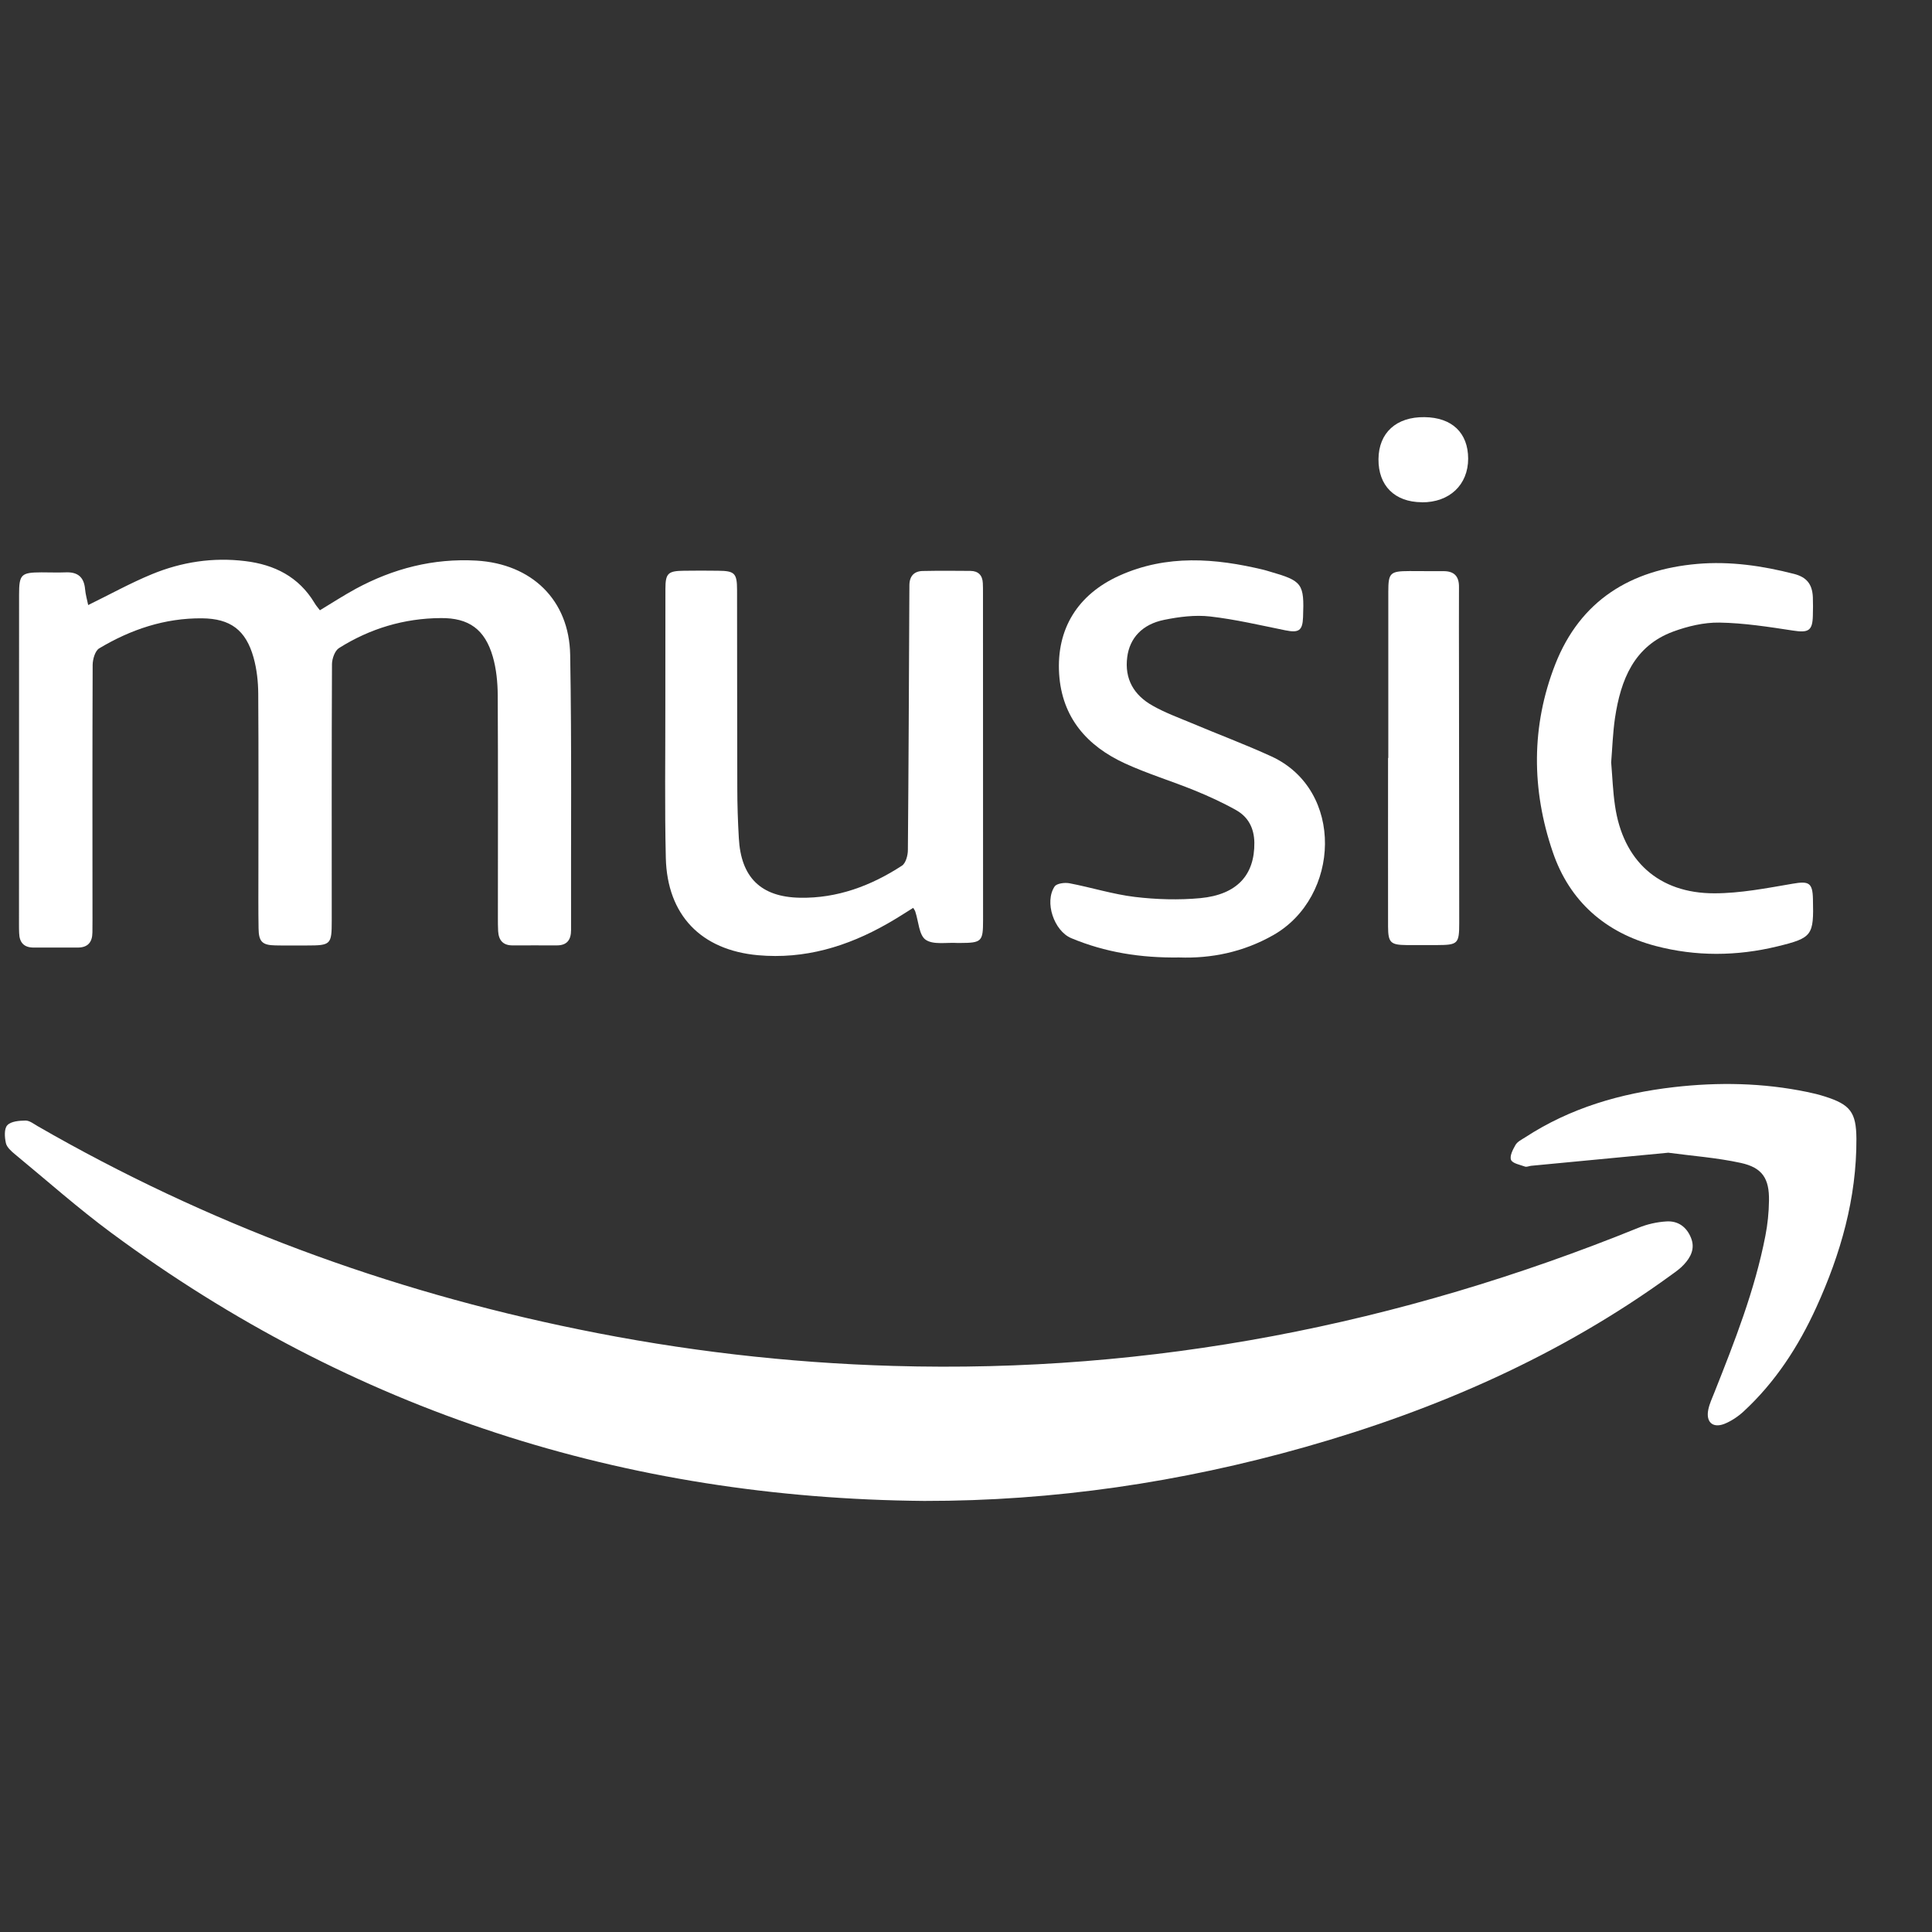 <svg width="24" height="24" viewBox="0 0 24 24" fill="none" xmlns="http://www.w3.org/2000/svg">
<rect x="0" y="0" width="24" height="24" fill="#333333" stroke="none"/>
<path d="M11.481 18.645C7.761 18.612 4.384 17.533 1.383 15.315C0.969 15.009 0.583 14.666 0.185 14.338C0.139 14.3 0.084 14.251 0.073 14.199C0.057 14.127 0.05 14.021 0.091 13.978C0.136 13.929 0.239 13.921 0.318 13.92C0.367 13.92 0.419 13.961 0.467 13.989C2.57 15.201 4.814 16.03 7.189 16.514C8.478 16.778 9.78 16.93 11.096 16.968C14.306 17.062 17.384 16.456 20.353 15.252C20.462 15.207 20.584 15.18 20.702 15.173C20.846 15.164 20.953 15.242 21.007 15.379C21.059 15.51 21.003 15.618 20.917 15.71C20.873 15.758 20.818 15.797 20.765 15.835C19.383 16.841 17.843 17.514 16.208 17.977C14.664 18.414 13.09 18.647 11.482 18.645" fill="white"/>
<path d="M1.094 7.517C1.37 7.382 1.622 7.242 1.887 7.133C2.256 6.981 2.644 6.921 3.045 6.97C3.41 7.014 3.711 7.165 3.907 7.49C3.924 7.52 3.947 7.546 3.974 7.581C4.125 7.49 4.268 7.397 4.418 7.315C4.886 7.062 5.382 6.934 5.918 6.964C6.602 7.004 7.072 7.45 7.083 8.137C7.103 9.275 7.091 10.414 7.094 11.553C7.094 11.675 7.044 11.745 6.915 11.744C6.733 11.744 6.551 11.743 6.369 11.744C6.249 11.745 6.195 11.681 6.188 11.567C6.185 11.512 6.185 11.456 6.185 11.4C6.185 10.479 6.188 9.558 6.183 8.637C6.182 8.477 6.166 8.311 6.122 8.158C6.024 7.819 5.825 7.674 5.474 7.678C5.02 7.681 4.596 7.808 4.212 8.05C4.16 8.082 4.125 8.181 4.124 8.249C4.119 9.312 4.121 10.374 4.121 11.438C4.121 11.734 4.109 11.745 3.813 11.745C3.681 11.745 3.55 11.747 3.419 11.744C3.258 11.741 3.214 11.698 3.212 11.533C3.208 11.3 3.21 11.067 3.21 10.834C3.21 10.095 3.213 9.357 3.208 8.618C3.207 8.467 3.19 8.313 3.15 8.169C3.054 7.826 2.862 7.684 2.509 7.681C2.047 7.677 1.623 7.82 1.231 8.055C1.181 8.086 1.152 8.189 1.151 8.258C1.147 9.316 1.148 10.374 1.149 11.431C1.149 11.482 1.149 11.533 1.148 11.583C1.147 11.706 1.09 11.772 0.963 11.771C0.781 11.771 0.599 11.771 0.418 11.771C0.299 11.771 0.242 11.71 0.238 11.594C0.236 11.558 0.236 11.522 0.236 11.487C0.236 10.121 0.236 8.754 0.237 7.388C0.237 7.135 0.262 7.111 0.515 7.11C0.616 7.11 0.717 7.114 0.818 7.11C0.967 7.104 1.044 7.17 1.057 7.32C1.063 7.385 1.081 7.448 1.095 7.514" fill="white"/>
<path d="M11.344 11.278C11.236 11.345 11.131 11.414 11.022 11.475C10.524 11.759 9.995 11.918 9.416 11.866C8.71 11.802 8.288 11.369 8.271 10.657C8.256 10.025 8.266 9.392 8.265 8.76C8.265 8.279 8.265 7.799 8.266 7.318C8.266 7.121 8.298 7.092 8.498 7.09C8.639 7.088 8.781 7.088 8.922 7.09C9.126 7.092 9.156 7.12 9.156 7.331C9.158 8.151 9.156 8.97 9.159 9.79C9.159 9.997 9.166 10.204 9.178 10.411C9.204 10.897 9.449 11.143 9.937 11.152C10.4 11.161 10.82 11.004 11.204 10.754C11.252 10.723 11.278 10.626 11.278 10.559C11.287 9.517 11.291 8.475 11.296 7.433C11.296 7.377 11.296 7.322 11.297 7.266C11.299 7.154 11.358 7.094 11.466 7.093C11.663 7.089 11.859 7.09 12.056 7.092C12.153 7.093 12.205 7.147 12.209 7.244C12.211 7.285 12.211 7.325 12.211 7.366C12.211 8.722 12.212 10.077 12.212 11.433C12.212 11.697 12.195 11.713 11.925 11.714C11.915 11.714 11.906 11.714 11.895 11.714C11.76 11.705 11.595 11.74 11.499 11.674C11.416 11.617 11.411 11.446 11.37 11.324C11.366 11.31 11.356 11.298 11.343 11.276" fill="white"/>
<path d="M14.649 11.894C14.169 11.901 13.728 11.83 13.307 11.654C13.094 11.564 12.971 11.206 13.101 11.012C13.127 10.974 13.226 10.961 13.284 10.972C13.557 11.024 13.824 11.109 14.098 11.142C14.366 11.174 14.643 11.182 14.912 11.157C15.369 11.113 15.587 10.867 15.582 10.467C15.579 10.288 15.507 10.149 15.356 10.064C15.189 9.97 15.014 9.89 14.837 9.818C14.552 9.702 14.255 9.612 13.976 9.484C13.503 9.267 13.192 8.914 13.157 8.372C13.122 7.813 13.387 7.385 13.905 7.151C14.493 6.886 15.095 6.933 15.7 7.079C15.725 7.085 15.749 7.093 15.773 7.1C16.18 7.217 16.203 7.249 16.187 7.667C16.181 7.834 16.134 7.864 15.967 7.83C15.656 7.767 15.346 7.694 15.032 7.658C14.846 7.637 14.648 7.662 14.462 7.7C14.188 7.755 14.033 7.928 14.003 8.162C13.967 8.437 14.088 8.637 14.318 8.766C14.471 8.853 14.638 8.914 14.801 8.982C15.132 9.122 15.468 9.247 15.793 9.396C16.704 9.814 16.651 11.143 15.816 11.617C15.442 11.829 15.045 11.908 14.648 11.894" fill="white"/>
<path d="M20.015 9.477C20.03 9.655 20.036 9.832 20.062 10.007C20.16 10.691 20.603 11.098 21.296 11.097C21.62 11.097 21.946 11.033 22.268 10.978C22.469 10.943 22.517 10.964 22.521 11.169C22.532 11.621 22.515 11.65 22.081 11.756C21.576 11.879 21.068 11.883 20.566 11.751C19.942 11.586 19.497 11.196 19.289 10.584C19.024 9.809 19.02 9.019 19.32 8.252C19.632 7.459 20.256 7.077 21.085 7.005C21.492 6.97 21.891 7.028 22.285 7.129C22.442 7.169 22.513 7.256 22.52 7.419C22.523 7.495 22.522 7.571 22.52 7.647C22.516 7.837 22.464 7.863 22.272 7.833C21.97 7.787 21.664 7.739 21.359 7.734C21.168 7.731 20.966 7.779 20.784 7.846C20.296 8.027 20.133 8.447 20.062 8.919C20.035 9.103 20.029 9.291 20.014 9.477" fill="white"/>
<path d="M20.728 14.319C20.143 14.375 19.581 14.429 19.019 14.482C18.994 14.485 18.965 14.499 18.945 14.492C18.882 14.469 18.79 14.453 18.771 14.409C18.751 14.362 18.793 14.28 18.826 14.223C18.849 14.183 18.901 14.157 18.944 14.13C19.506 13.763 20.132 13.581 20.792 13.505C21.346 13.441 21.9 13.451 22.45 13.565C22.524 13.58 22.597 13.598 22.669 13.621C22.984 13.721 23.059 13.816 23.061 14.146C23.064 14.884 22.866 15.575 22.563 16.24C22.341 16.727 22.053 17.171 21.657 17.536C21.588 17.599 21.504 17.655 21.418 17.689C21.274 17.743 21.19 17.664 21.221 17.511C21.236 17.437 21.269 17.368 21.297 17.297C21.549 16.662 21.799 16.027 21.93 15.353C21.958 15.21 21.973 15.063 21.975 14.917C21.98 14.641 21.894 14.505 21.624 14.446C21.325 14.381 21.018 14.359 20.729 14.32" fill="white"/>
<path d="M17.246 9.416C17.246 8.728 17.246 8.04 17.246 7.352C17.246 7.116 17.268 7.095 17.508 7.094C17.65 7.094 17.791 7.096 17.932 7.095C18.064 7.095 18.125 7.158 18.124 7.291C18.122 7.62 18.124 7.949 18.124 8.278C18.125 9.34 18.126 10.402 18.127 11.465C18.127 11.724 18.111 11.739 17.852 11.74C17.725 11.74 17.599 11.741 17.473 11.74C17.274 11.738 17.244 11.71 17.243 11.51C17.242 10.812 17.243 10.114 17.243 9.416H17.246Z" fill="white"/>
<path d="M17.662 6.239C17.325 6.237 17.121 6.033 17.124 5.703C17.127 5.376 17.345 5.177 17.696 5.182C18.037 5.186 18.237 5.376 18.238 5.697C18.238 6.023 18.006 6.242 17.663 6.24" fill="white"/>
</svg>
